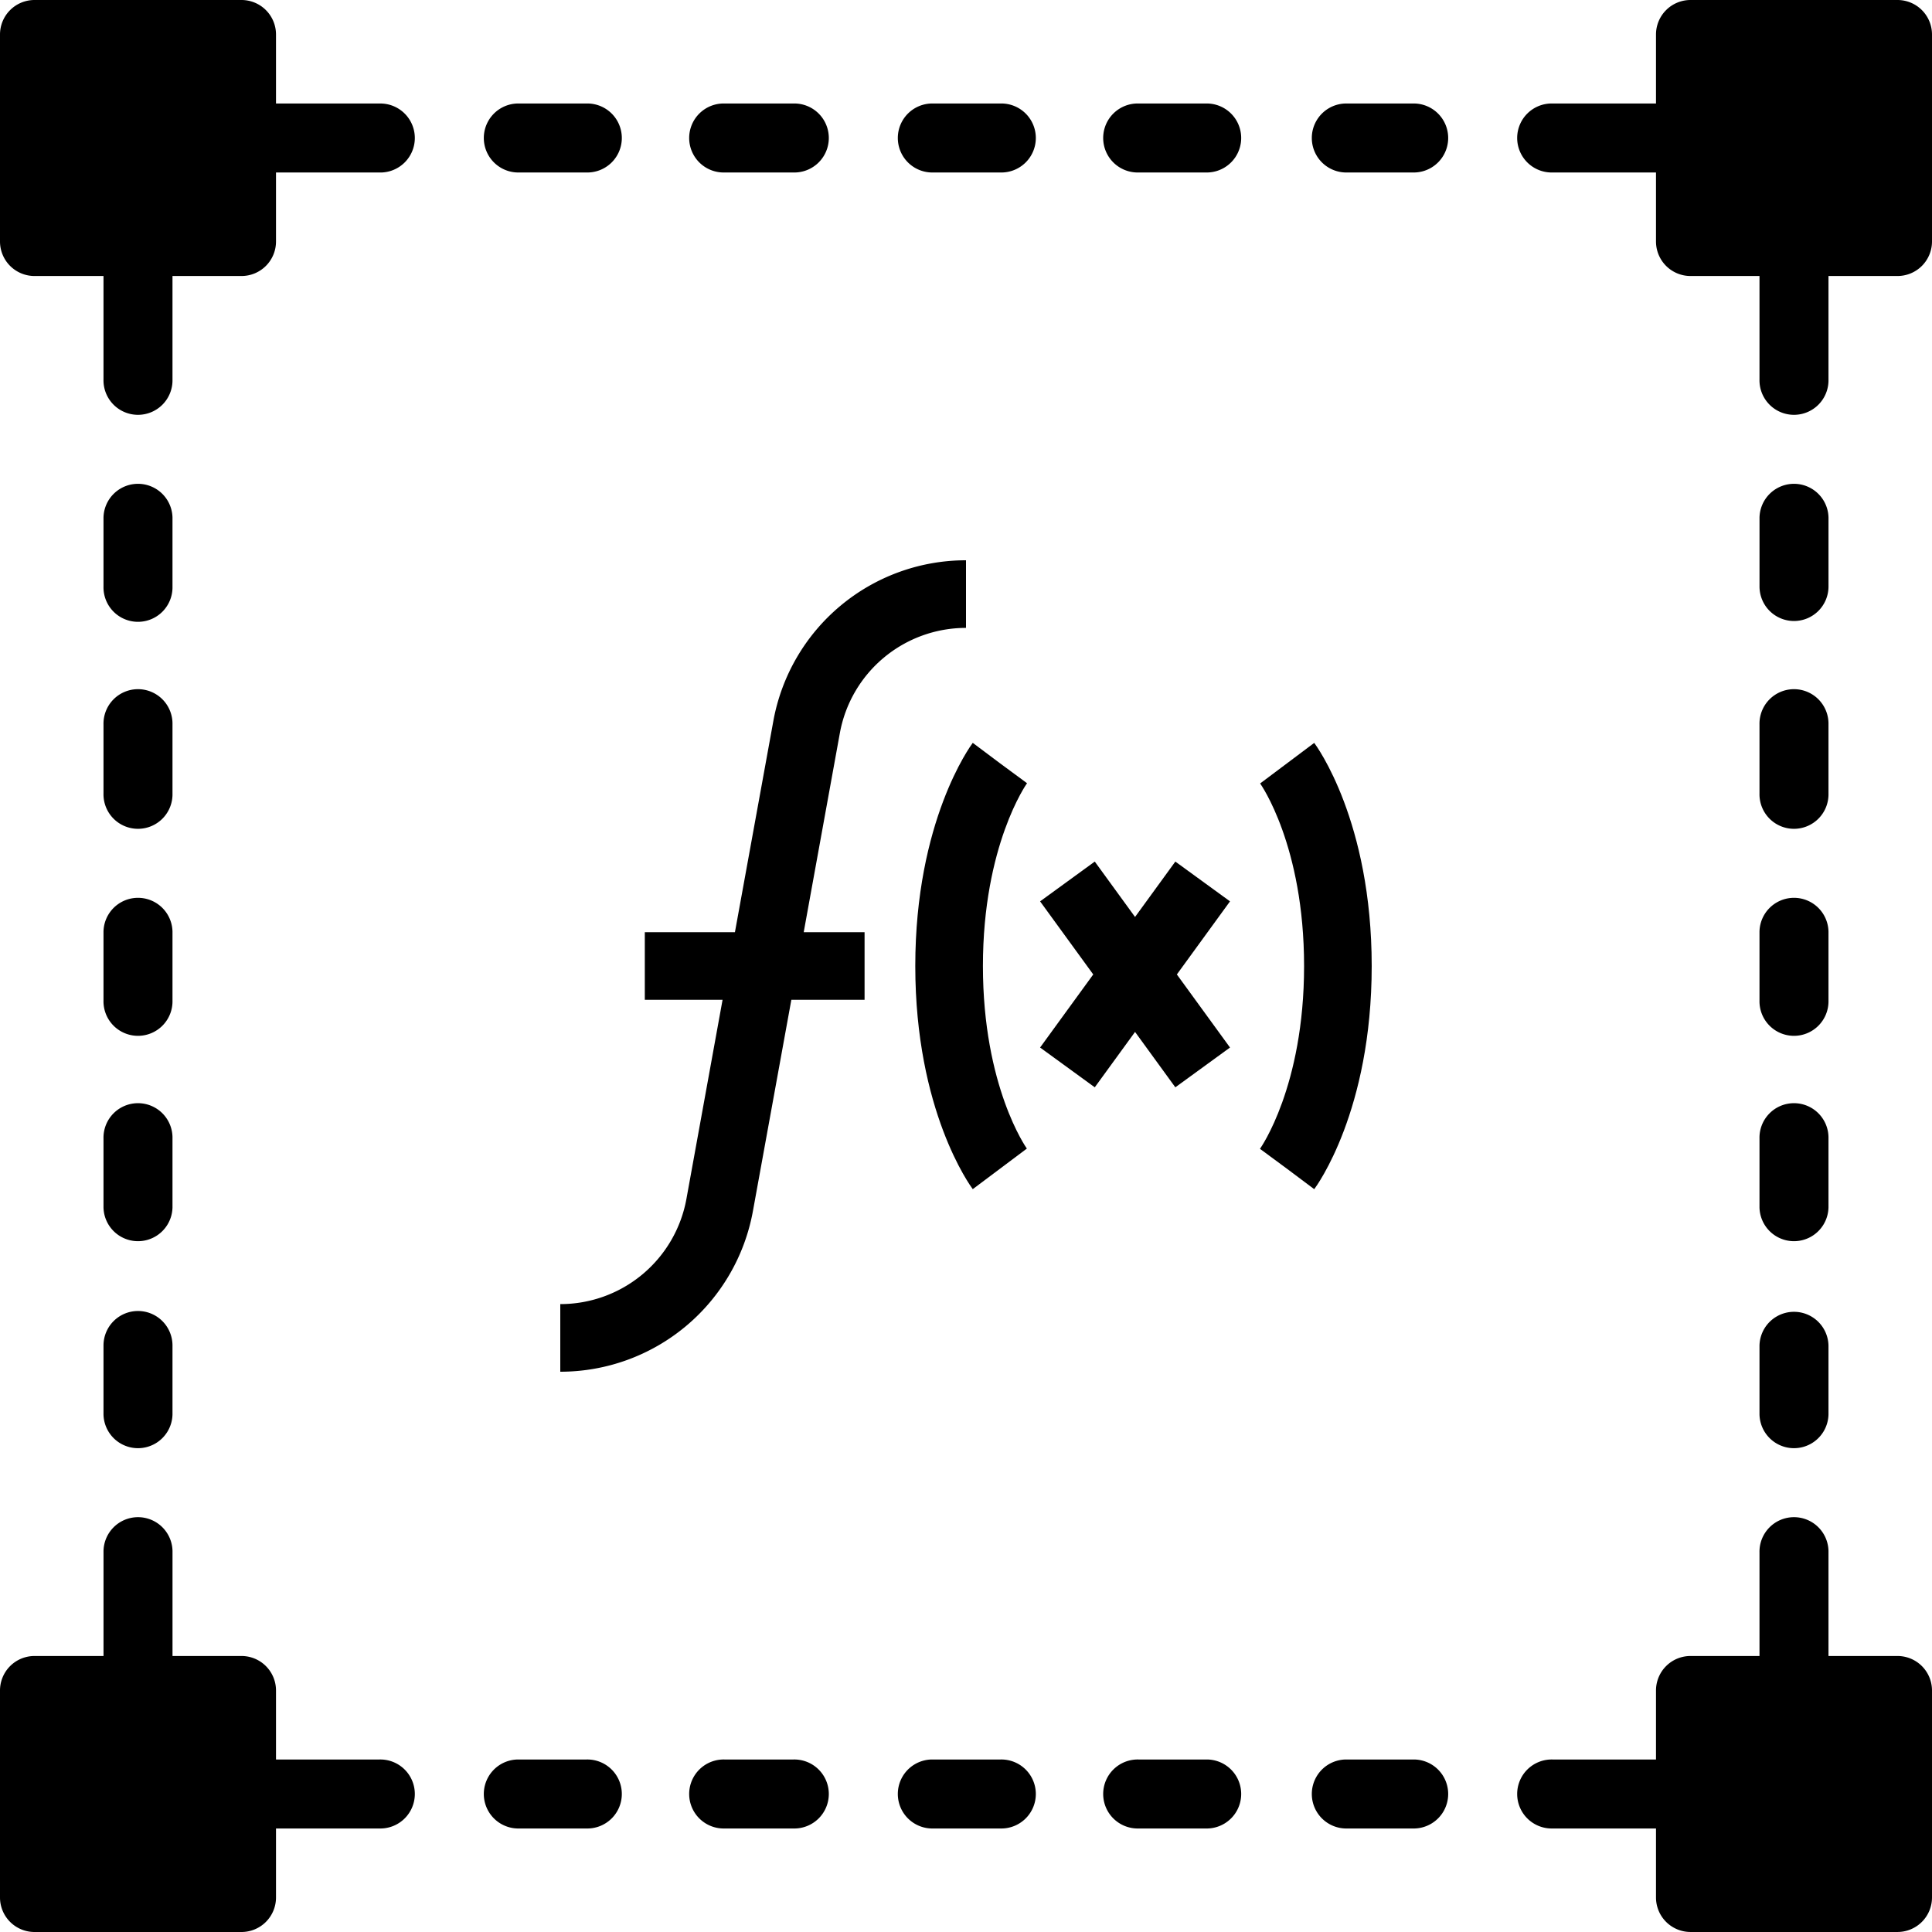 <svg id="ic_pr_01" xmlns="http://www.w3.org/2000/svg" width="100" height="100" viewBox="0 0 100 100">
  <path id="Shape" d="M63.643,0H52.929a1.786,1.786,0,0,0-1.786,1.786V5.357H45.786a1.786,1.786,0,1,0,0,3.571h5.357V12.5a1.786,1.786,0,0,0,1.786,1.786H56.5v5.357a1.786,1.786,0,1,0,3.571,0V14.286h3.571A1.786,1.786,0,0,0,65.429,12.5V1.786A1.786,1.786,0,0,0,63.643,0Z" transform="translate(34.571)"/>
  <path id="Shape-2" data-name="Shape" d="M63.643,51.143H60.071V45.786a1.786,1.786,0,1,0-3.571,0v5.357H52.929a1.786,1.786,0,0,0-1.786,1.786V56.5H45.786a1.786,1.786,0,1,0,0,3.571h5.357v3.571a1.786,1.786,0,0,0,1.786,1.786H63.643a1.786,1.786,0,0,0,1.786-1.786V52.929A1.786,1.786,0,0,0,63.643,51.143Z" transform="translate(34.571 34.571)"/>
  <path id="Shape-3" data-name="Shape" d="M15.786,3a1.786,1.786,0,0,0,0,3.571h3.571a1.786,1.786,0,1,0,0-3.571Z" transform="translate(11 2.357)"/>
  <path id="Shape-4" data-name="Shape" d="M21.786,3a1.786,1.786,0,1,0,0,3.571h3.571a1.786,1.786,0,1,0,0-3.571Z" transform="translate(15.714 2.357)"/>
  <path id="Shape-5" data-name="Shape" d="M27.786,3a1.786,1.786,0,0,0,0,3.571h3.571a1.786,1.786,0,1,0,0-3.571Z" transform="translate(20.429 2.357)"/>
  <path id="Shape-6" data-name="Shape" d="M37.357,3H33.786a1.786,1.786,0,1,0,0,3.571h3.571a1.786,1.786,0,0,0,0-3.571Z" transform="translate(25.143 2.357)"/>
  <path id="Shape-7" data-name="Shape" d="M43.357,3H39.786a1.786,1.786,0,0,0,0,3.571h3.571a1.786,1.786,0,0,0,0-3.571Z" transform="translate(29.857 2.357)"/>
  <path id="Shape-8" data-name="Shape" d="M15.786,54.571h3.571a1.786,1.786,0,1,0,0-3.571H15.786a1.786,1.786,0,0,0,0,3.571Z" transform="translate(11 40.071)"/>
  <path id="Shape-9" data-name="Shape" d="M21.786,51a1.786,1.786,0,1,0,0,3.571h3.571a1.786,1.786,0,1,0,0-3.571Z" transform="translate(15.714 40.071)"/>
  <path id="Shape-10" data-name="Shape" d="M27.786,51a1.786,1.786,0,0,0,0,3.571h3.571a1.786,1.786,0,1,0,0-3.571Z" transform="translate(20.429 40.071)"/>
  <path id="Shape-11" data-name="Shape" d="M33.786,51a1.786,1.786,0,1,0,0,3.571h3.571a1.786,1.786,0,0,0,0-3.571Z" transform="translate(25.143 40.071)"/>
  <path id="Shape-12" data-name="Shape" d="M39.786,54.571h3.571a1.786,1.786,0,0,0,0-3.571H39.786a1.786,1.786,0,0,0,0,3.571Z" transform="translate(29.857 40.071)"/>
  <path id="Shape-13" data-name="Shape" d="M4.786,38A1.786,1.786,0,0,0,3,39.786v3.571a1.786,1.786,0,0,0,3.571,0V39.786A1.786,1.786,0,0,0,4.786,38Z" transform="translate(2.357 29.857)"/>
  <path id="Shape-14" data-name="Shape" d="M6.571,33.786a1.786,1.786,0,1,0-3.571,0v3.571a1.786,1.786,0,0,0,3.571,0Z" transform="translate(2.357 25.143)"/>
  <path id="Shape-15" data-name="Shape" d="M6.571,27.786a1.786,1.786,0,0,0-3.571,0v3.571a1.786,1.786,0,1,0,3.571,0Z" transform="translate(2.357 20.429)"/>
  <path id="Shape-16" data-name="Shape" d="M6.571,21.786a1.786,1.786,0,1,0-3.571,0v3.571a1.786,1.786,0,1,0,3.571,0Z" transform="translate(2.357 15.714)"/>
  <path id="Shape-17" data-name="Shape" d="M6.571,15.786a1.786,1.786,0,0,0-3.571,0v3.571a1.786,1.786,0,1,0,3.571,0Z" transform="translate(2.357 11)"/>
  <path id="Shape-18" data-name="Shape" d="M51,43.357a1.786,1.786,0,0,0,3.571,0V39.786a1.786,1.786,0,0,0-3.571,0Z" transform="translate(40.071 29.857)"/>
  <path id="Shape-19" data-name="Shape" d="M51,37.357a1.786,1.786,0,0,0,3.571,0V33.786a1.786,1.786,0,1,0-3.571,0Z" transform="translate(40.071 25.143)"/>
  <path id="Shape-20" data-name="Shape" d="M51,31.357a1.786,1.786,0,1,0,3.571,0V27.786a1.786,1.786,0,0,0-3.571,0Z" transform="translate(40.071 20.429)"/>
  <path id="Shape-21" data-name="Shape" d="M51,25.357a1.786,1.786,0,1,0,3.571,0V21.786a1.786,1.786,0,1,0-3.571,0Z" transform="translate(40.071 15.714)"/>
  <path id="Shape-22" data-name="Shape" d="M52.786,21.143a1.786,1.786,0,0,0,1.786-1.786V15.786a1.786,1.786,0,0,0-3.571,0v3.571A1.786,1.786,0,0,0,52.786,21.143Z" transform="translate(40.071 11)"/>
  <path id="Shape-23" data-name="Shape" d="M1.786,14.286H5.357v5.357a1.786,1.786,0,1,0,3.571,0V14.286H12.5A1.786,1.786,0,0,0,14.286,12.5V8.929h5.357a1.786,1.786,0,1,0,0-3.571H14.286V1.786A1.786,1.786,0,0,0,12.5,0H1.786A1.786,1.786,0,0,0,0,1.786V12.5A1.786,1.786,0,0,0,1.786,14.286Z"/>
  <path id="Shape-24" data-name="Shape" d="M1.786,65.429H12.5a1.786,1.786,0,0,0,1.786-1.786V60.071h5.357a1.786,1.786,0,1,0,0-3.571H14.286V52.929A1.786,1.786,0,0,0,12.5,51.143H8.929V45.786a1.786,1.786,0,1,0-3.571,0v5.357H1.786A1.786,1.786,0,0,0,0,52.929V63.643A1.786,1.786,0,0,0,1.786,65.429Z" transform="translate(0 34.571)"/>
  <path id="패스_138" data-name="패스 138" d="M21,3.5V0a10.131,10.131,0,0,0-9.973,8.325L9.04,19.25H4.375v3.5H8.4L6.53,33.05A6.633,6.633,0,0,1,0,38.5V42a10.131,10.131,0,0,0,9.973-8.325L11.96,22.75h3.79v-3.5H12.6L14.47,8.95A6.633,6.633,0,0,1,21,3.5Zm0,0" transform="translate(29 29)"/>
  <path id="패스_139" data-name="패스 139" d="M172.375,87.449l-1.4-1.05c-.121.162-2.975,4.053-2.975,11.55s2.854,11.388,2.975,11.55l2.8-2.1c-.022-.029-2.274-3.208-2.274-9.45s2.26-9.429,2.283-9.461Zm0,0" transform="translate(-120.625 -47.949)"/>
  <path id="패스_140" data-name="패스 140" d="M331.136,88.5c.023.029,2.275,3.208,2.275,9.45s-2.26,9.429-2.283,9.461l1.408,1.039,1.4,1.05c.123-.163,2.975-4.053,2.975-11.55s-2.854-11.388-2.975-11.55Zm0,0" transform="translate(-265.912 -47.948)"/>
  <path id="패스_141" data-name="패스 141" d="M234.063,142.586l-2.085,2.867-2.085-2.867-2.83,2.059,2.751,3.783-2.751,3.783,2.83,2.059,2.085-2.867,2.085,2.867,2.83-2.059-2.751-3.783,2.751-3.783Zm0,0" transform="translate(-173.228 -97.991)"/>
</svg>
